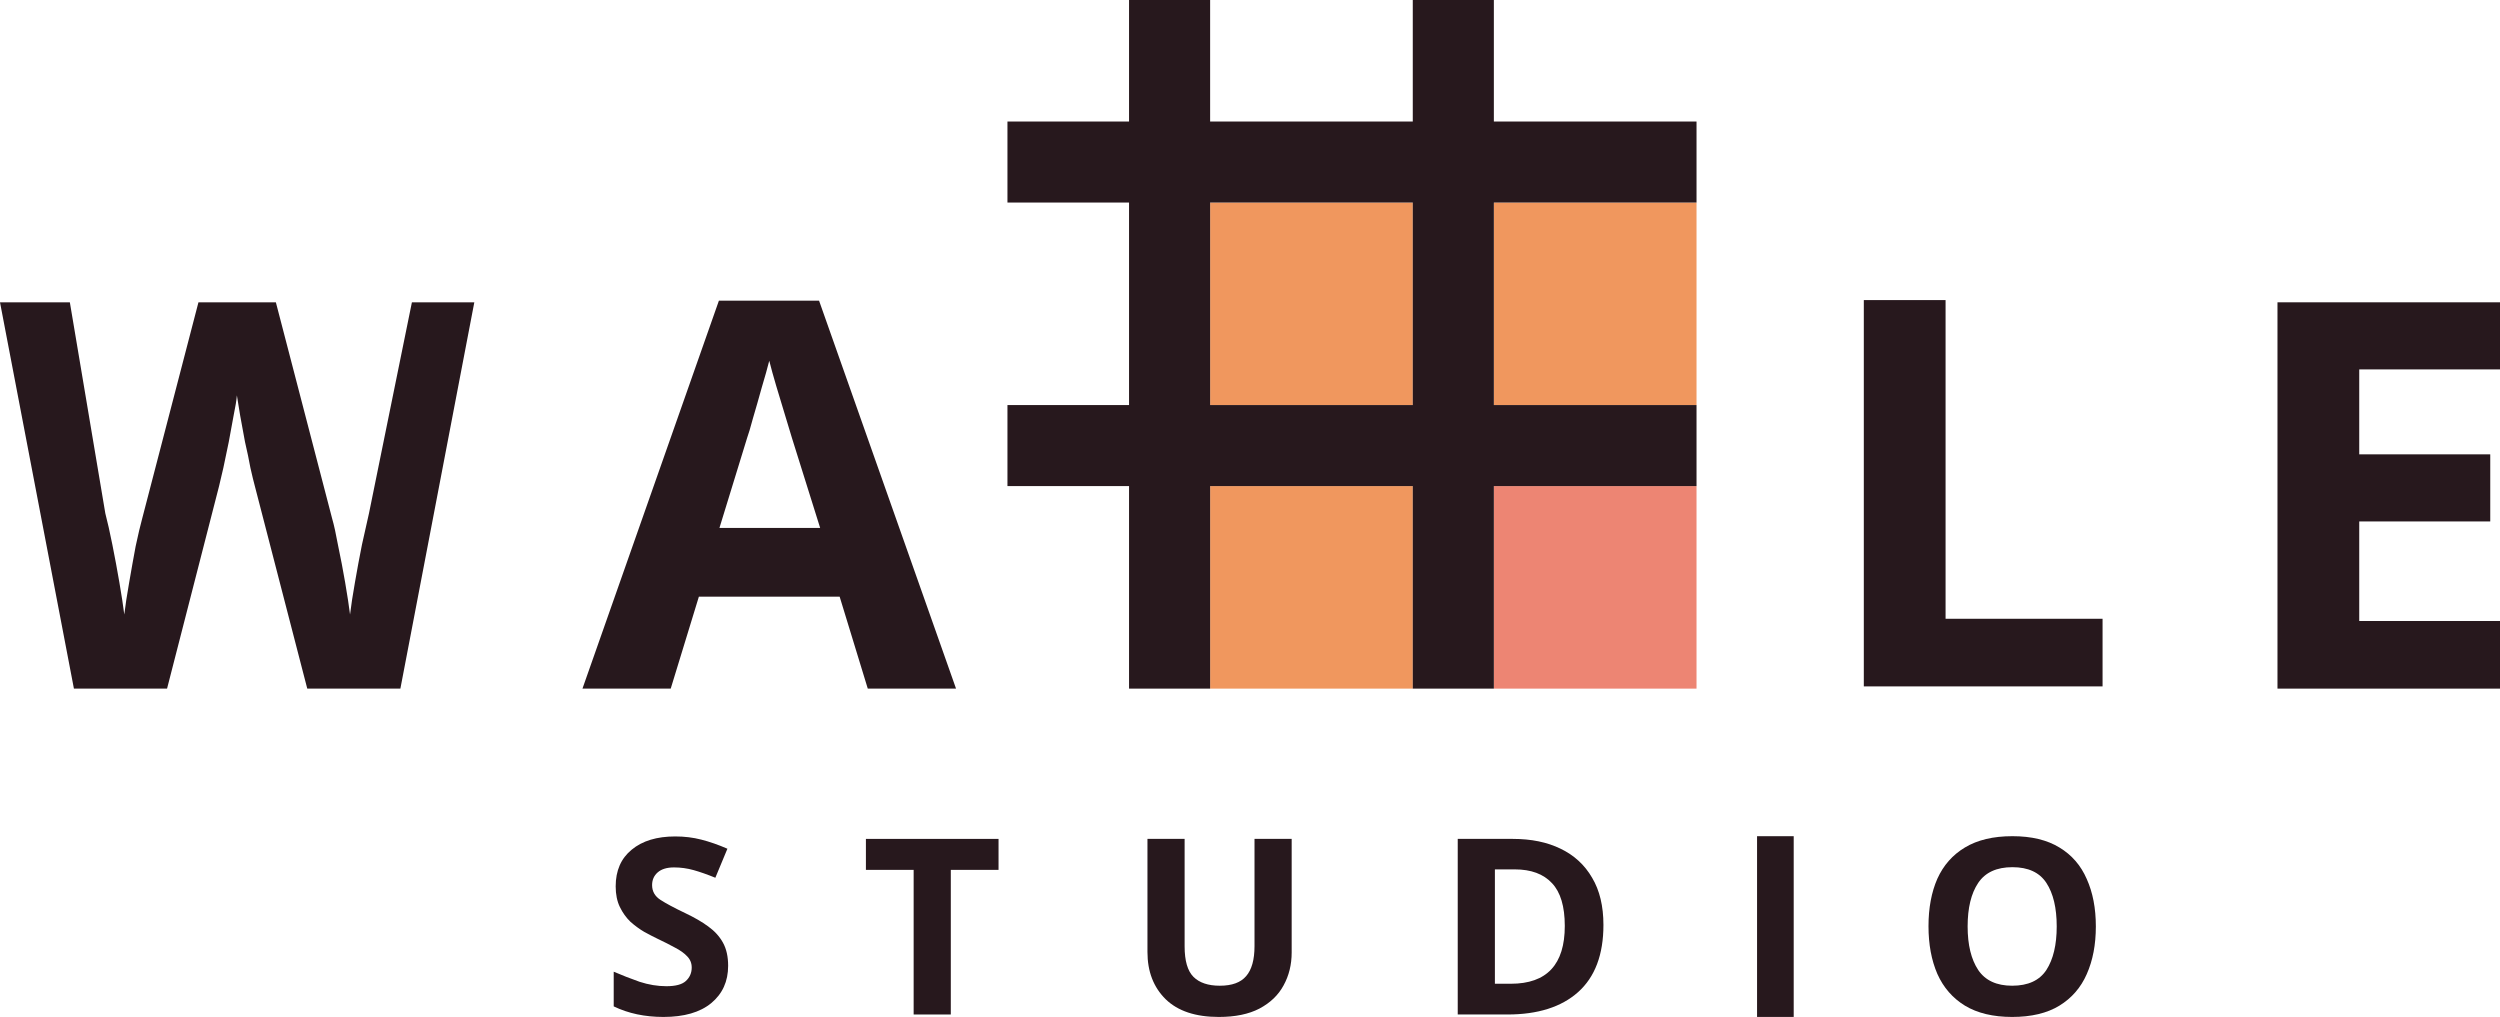 <svg width="118" height="48" viewBox="0 0 118 48" fill="none" xmlns="http://www.w3.org/2000/svg">
<path d="M22.388 14.269L18.898 32.503H14.503L12.024 22.926C11.973 22.739 11.905 22.458 11.82 22.084C11.752 21.709 11.667 21.3 11.564 20.858C11.479 20.415 11.403 19.998 11.334 19.606C11.266 19.198 11.215 18.883 11.181 18.661C11.164 18.883 11.113 19.198 11.028 19.606C10.96 19.998 10.883 20.415 10.798 20.858C10.713 21.283 10.627 21.692 10.542 22.084C10.457 22.458 10.389 22.747 10.338 22.952L7.885 32.503H3.489L0 14.269H3.297L4.971 24.229C5.074 24.62 5.184 25.114 5.304 25.71C5.423 26.306 5.534 26.902 5.636 27.498C5.738 28.093 5.815 28.596 5.866 29.004C5.917 28.579 5.994 28.076 6.096 27.498C6.198 26.902 6.3 26.331 6.402 25.787C6.522 25.225 6.624 24.791 6.709 24.484L9.367 14.269H13.021L15.679 24.484C15.764 24.773 15.857 25.199 15.96 25.761C16.079 26.323 16.19 26.902 16.292 27.498C16.394 28.093 16.471 28.596 16.522 29.004C16.573 28.579 16.65 28.076 16.752 27.498C16.854 26.902 16.965 26.306 17.084 25.71C17.22 25.114 17.331 24.62 17.416 24.229L19.442 14.269H22.388Z" fill="#27181D"/>
<path d="M40.959 32.503L39.631 28.162H32.987L31.658 32.503H27.492L33.932 14.192H38.66L45.125 32.503H40.959ZM37.382 20.679C37.297 20.39 37.186 20.023 37.05 19.581C36.913 19.138 36.777 18.687 36.641 18.227C36.505 17.768 36.394 17.367 36.309 17.027C36.224 17.367 36.104 17.793 35.951 18.304C35.815 18.798 35.678 19.274 35.542 19.734C35.423 20.177 35.329 20.492 35.261 20.679L33.958 24.918H38.711L37.382 20.679Z" fill="#27181D"/>
<path d="M87.972 32.398V14.164H91.831V29.206H99.241V32.398H87.972Z" fill="#27181D"/>
<path d="M118 32.503H107.497V14.269H118V17.436H111.356V21.445H117.54V24.612H111.356V29.311H118V32.503Z" fill="#27181D"/>
<rect x="70.51" y="22.943" width="9.566" height="9.56" fill="#ED8573"/>
<rect x="57.118" y="22.943" width="9.566" height="9.56" fill="#F0975E"/>
<rect x="70.51" y="9.56" width="9.566" height="9.56" fill="#F0975E"/>
<rect x="57.118" y="9.56" width="9.566" height="9.56" fill="#F0975E"/>
<path fill-rule="evenodd" clip-rule="evenodd" d="M57.118 0H53.291V5.736H47.552V9.56H53.291V19.119H47.552V22.943H53.291V32.503H57.118V22.943H66.683V32.503H70.51V22.943H80.076V19.119H70.51V9.56H80.076V5.736H70.51V0H66.683V5.736H57.118V0ZM66.683 19.119V9.56H57.118V19.119H66.683Z" fill="#27181D"/>
<path d="M34.368 45.586C34.368 46.321 34.101 46.909 33.567 47.35C33.04 47.783 32.289 48 31.314 48C30.439 48 29.656 47.834 28.967 47.501V45.864C29.362 46.034 29.769 46.193 30.187 46.34C30.613 46.479 31.035 46.549 31.453 46.549C31.887 46.549 32.192 46.468 32.37 46.305C32.556 46.135 32.649 45.922 32.649 45.667C32.649 45.458 32.576 45.28 32.429 45.133C32.289 44.986 32.099 44.85 31.859 44.727C31.619 44.595 31.345 44.456 31.035 44.309C30.841 44.216 30.632 44.107 30.407 43.984C30.183 43.852 29.966 43.693 29.757 43.508C29.556 43.314 29.389 43.082 29.258 42.811C29.126 42.54 29.06 42.215 29.06 41.836C29.06 41.093 29.312 40.517 29.815 40.106C30.318 39.688 31.004 39.48 31.871 39.48C32.305 39.48 32.715 39.53 33.102 39.63C33.497 39.731 33.908 39.874 34.334 40.06L33.764 41.43C33.385 41.275 33.044 41.155 32.742 41.07C32.44 40.985 32.13 40.942 31.813 40.942C31.48 40.942 31.224 41.02 31.046 41.174C30.868 41.329 30.779 41.53 30.779 41.778C30.779 42.072 30.911 42.304 31.174 42.474C31.437 42.645 31.828 42.854 32.347 43.101C32.773 43.303 33.133 43.511 33.428 43.728C33.73 43.945 33.962 44.2 34.124 44.494C34.287 44.788 34.368 45.152 34.368 45.586Z" fill="#27181D"/>
<path d="M44.878 47.884H43.124V41.058H40.871V39.596H47.131V41.058H44.878V47.884Z" fill="#27181D"/>
<path d="M60.967 44.959C60.967 45.531 60.839 46.05 60.583 46.514C60.336 46.971 59.956 47.334 59.445 47.605C58.942 47.868 58.303 48 57.528 48C56.429 48 55.593 47.721 55.02 47.164C54.446 46.599 54.16 45.856 54.16 44.935V39.596H55.914V44.668C55.914 45.349 56.053 45.829 56.332 46.108C56.611 46.386 57.025 46.526 57.575 46.526C58.148 46.526 58.562 46.375 58.818 46.073C59.081 45.771 59.213 45.299 59.213 44.657V39.596H60.967V44.959Z" fill="#27181D"/>
<path d="M75.682 43.658C75.682 45.059 75.283 46.116 74.486 46.828C73.696 47.532 72.584 47.884 71.152 47.884H68.805V39.596H71.407C72.275 39.596 73.026 39.75 73.661 40.06C74.303 40.37 74.799 40.826 75.148 41.43C75.504 42.026 75.682 42.769 75.682 43.658ZM73.858 43.705C73.858 42.784 73.657 42.111 73.254 41.685C72.852 41.252 72.267 41.035 71.5 41.035H70.559V46.433H71.314C73.01 46.433 73.858 45.524 73.858 43.705Z" fill="#27181D"/>
<path d="M84.663 48H82.933V39.468H84.663V48Z" fill="#27181D"/>
<path d="M98.924 43.728C98.924 44.587 98.78 45.338 98.494 45.98C98.215 46.615 97.785 47.11 97.205 47.466C96.624 47.822 95.88 48 94.974 48C94.076 48 93.333 47.822 92.744 47.466C92.163 47.11 91.73 46.611 91.443 45.969C91.165 45.326 91.025 44.576 91.025 43.717C91.025 42.858 91.165 42.111 91.443 41.476C91.73 40.842 92.163 40.35 92.744 40.002C93.333 39.646 94.08 39.468 94.986 39.468C95.884 39.468 96.624 39.646 97.205 40.002C97.785 40.35 98.215 40.846 98.494 41.488C98.78 42.122 98.924 42.869 98.924 43.728ZM92.872 43.728C92.872 44.595 93.038 45.28 93.371 45.783C93.704 46.278 94.239 46.526 94.974 46.526C95.725 46.526 96.264 46.278 96.589 45.783C96.914 45.28 97.077 44.595 97.077 43.728C97.077 42.854 96.914 42.169 96.589 41.673C96.264 41.178 95.729 40.931 94.986 40.931C94.243 40.931 93.704 41.178 93.371 41.673C93.038 42.169 92.872 42.854 92.872 43.728Z" fill="#27181D"/>
</svg>
